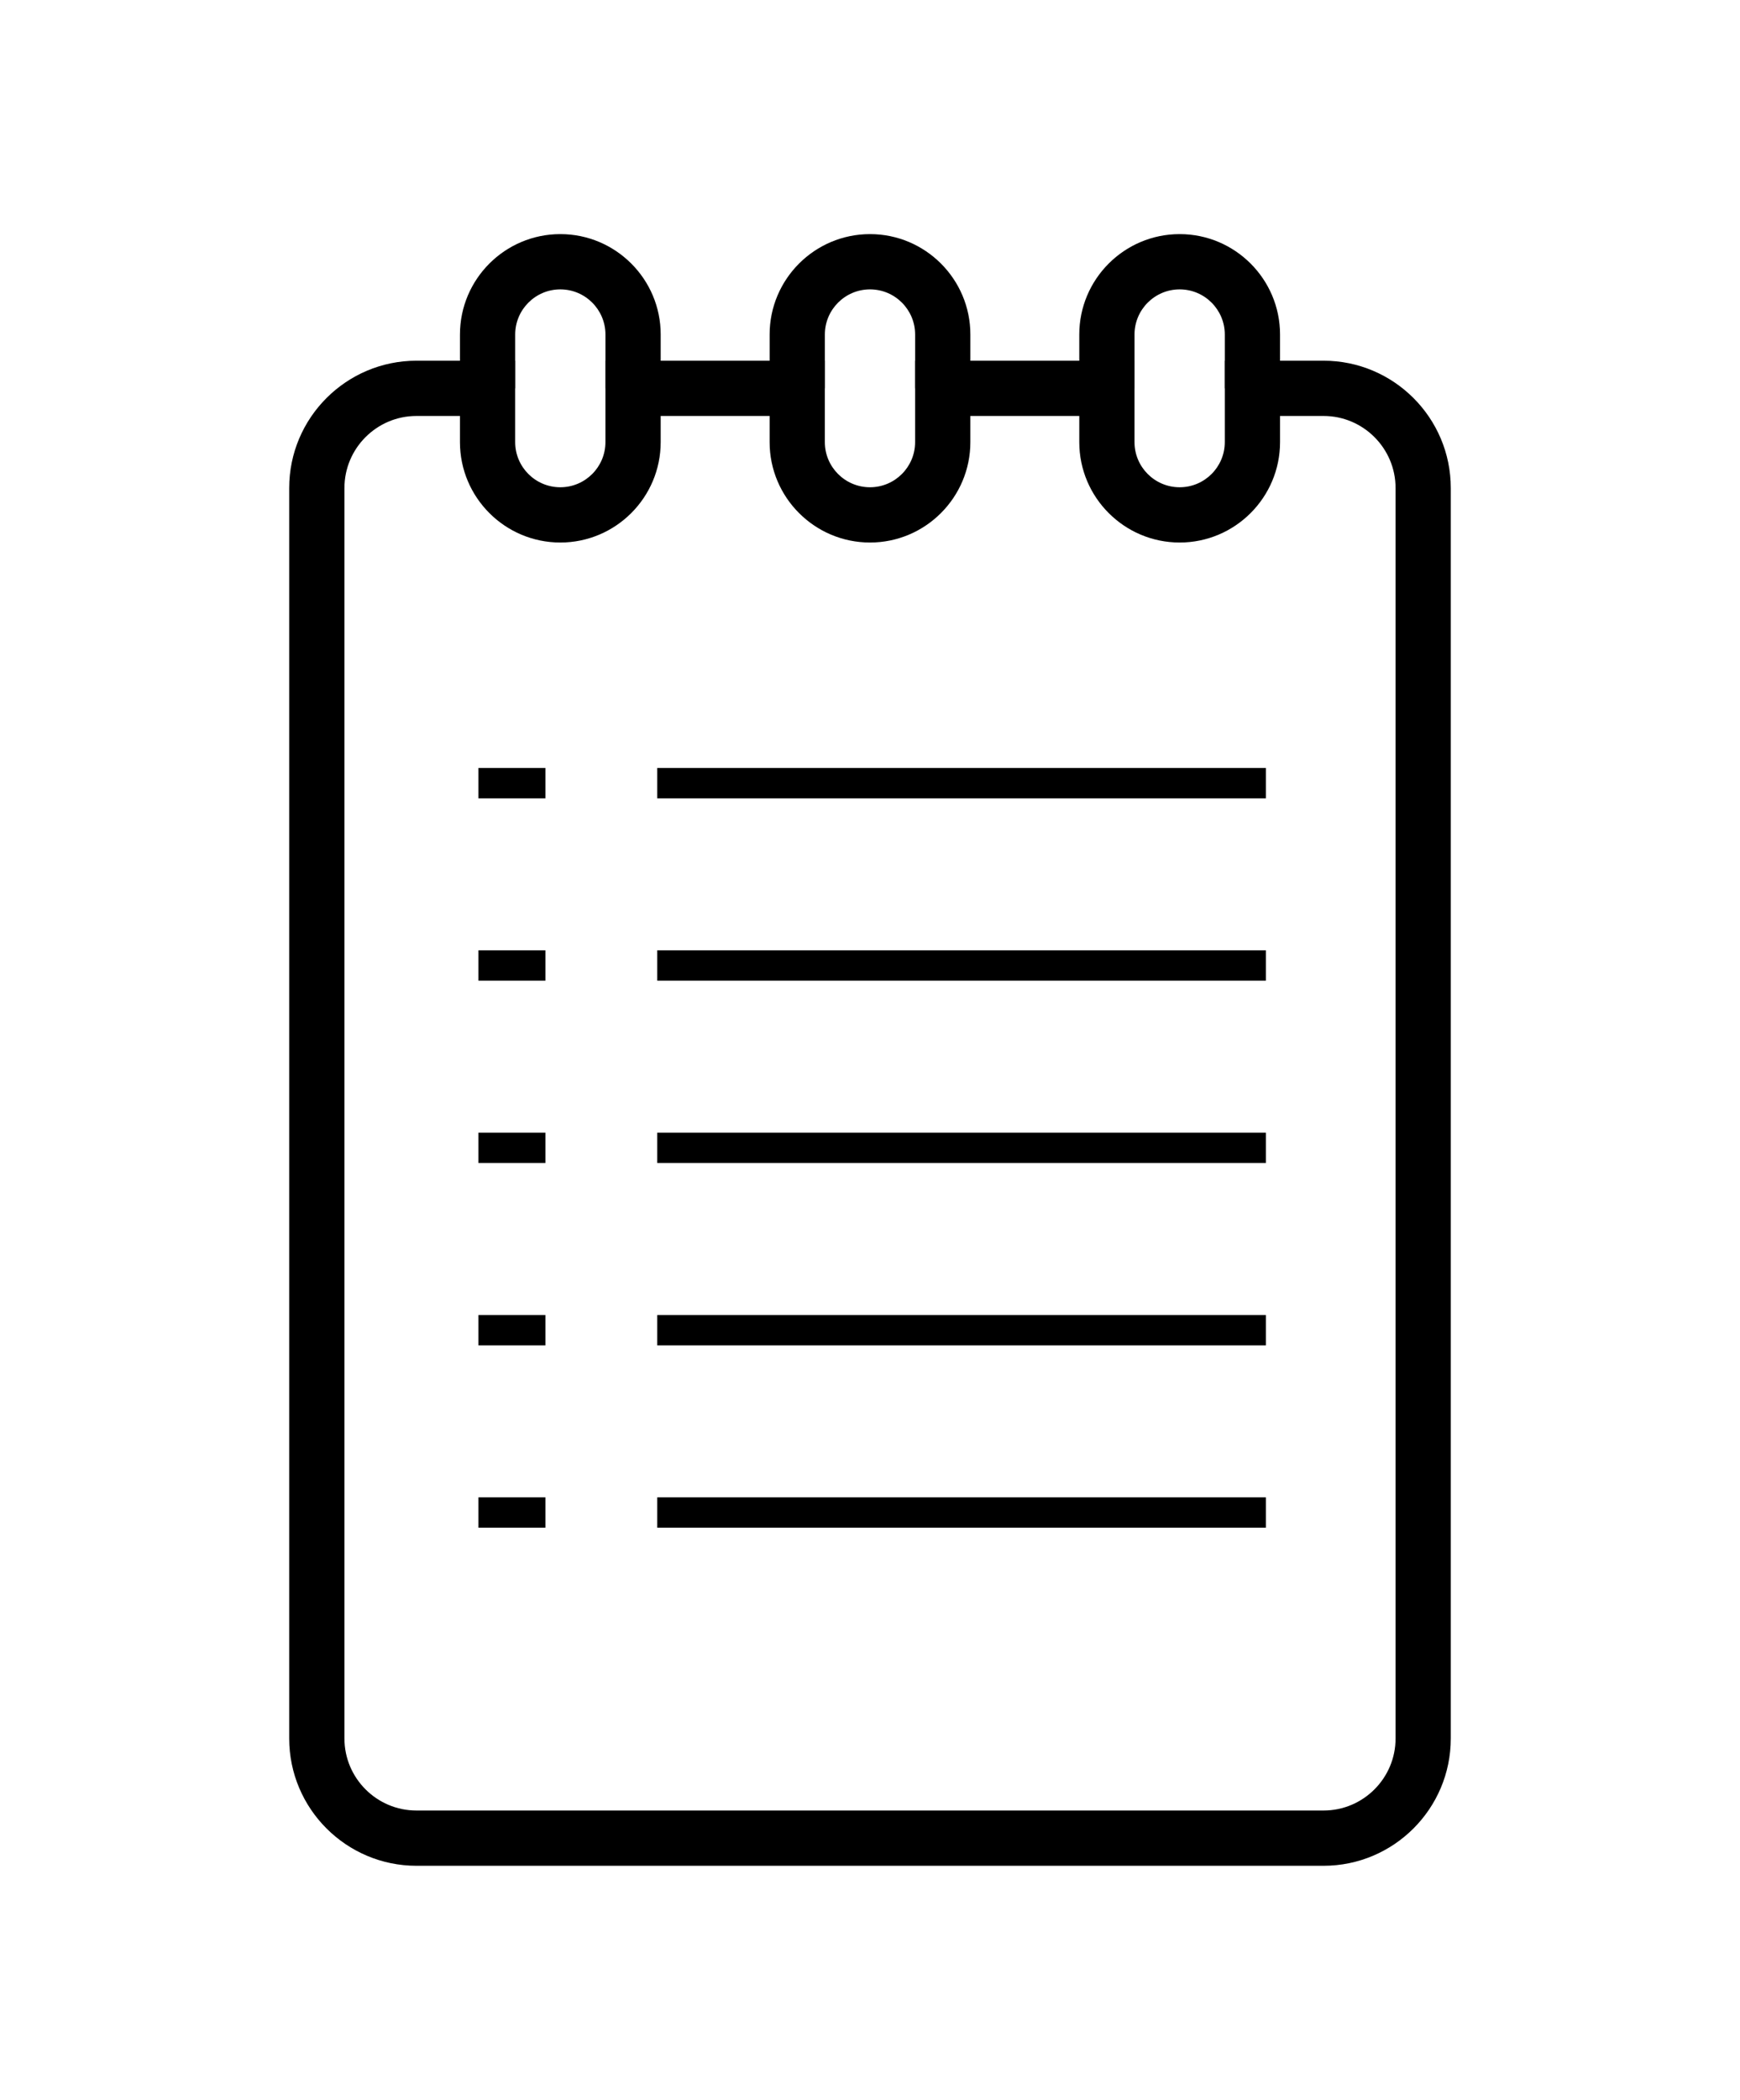 <?xml version="1.0" encoding="utf-8"?>
<!-- Generator: Adobe Illustrator 16.0.3, SVG Export Plug-In . SVG Version: 6.00 Build 0)  -->
<!DOCTYPE svg PUBLIC "-//W3C//DTD SVG 1.1//EN" "http://www.w3.org/Graphics/SVG/1.1/DTD/svg11.dtd">
<svg version="1.1" id="Layer_1" xmlns="http://www.w3.org/2000/svg" xmlns:xlink="http://www.w3.org/1999/xlink" x="0px" y="0px"
	 width="126px" height="152px" viewBox="0 0 126 152" enable-background="new 0 0 126 152" xml:space="preserve">
<g>
	<g>
		<path d="M95.842,135.053H30.159c-5.083,0-9.217-4.133-9.217-9.215V35.324c0-5.082,4.135-9.215,9.217-9.215h7.147v5.893
			c0,1.803,1.466,3.268,3.268,3.268s3.268-1.465,3.268-3.268v-5.893H59.73v5.893c0,1.803,1.466,3.268,3.269,3.268
			c1.802,0,3.268-1.465,3.268-3.268v-5.893h15.887v5.893c0,1.803,1.466,3.268,3.269,3.268c1.803,0,3.269-1.465,3.269-3.268v-5.893
			h7.149c5.082,0,9.216,4.133,9.216,9.215v90.514C105.058,130.92,100.924,135.053,95.842,135.053z M30.159,30.109
			c-2.877,0-5.217,2.34-5.217,5.215v90.514c0,2.875,2.34,5.215,5.217,5.215h65.683c2.876,0,5.216-2.34,5.216-5.215V35.324
			c0-2.875-2.34-5.215-5.216-5.215h-3.149v1.893c0,4.008-3.261,7.268-7.269,7.268c-4.008,0-7.269-3.26-7.269-7.268v-1.893h-7.887
			v1.893c0,4.008-3.26,7.268-7.268,7.268c-4.008,0-7.269-3.26-7.269-7.268v-1.893h-7.888v1.893c0,4.008-3.26,7.268-7.268,7.268
			s-7.268-3.26-7.268-7.268v-1.893H30.159z"/>
		<path d="M92.692,28.109h-4v-3.895c0-1.803-1.466-3.268-3.269-3.268c-1.802,0-3.269,1.465-3.269,3.268v3.895h-4v-3.895
			c0-4.008,3.261-7.268,7.269-7.268c4.008,0,7.269,3.26,7.269,7.268V28.109z"/>
		<path d="M70.268,28.109h-4v-3.895c0-1.803-1.466-3.268-3.268-3.268c-1.803,0-3.269,1.465-3.269,3.268v3.895h-4v-3.895
			c0-4.008,3.261-7.268,7.269-7.268c4.008,0,7.268,3.26,7.268,7.268V28.109z"/>
		<path d="M47.843,28.109h-4v-3.895c0-1.803-1.466-3.268-3.268-3.268s-3.268,1.465-3.268,3.268v3.895h-4v-3.895
			c0-4.008,3.26-7.268,7.268-7.268s7.268,3.26,7.268,7.268V28.109z"/>
	</g>
	<rect x="47.594" y="55.588" width="44.072" height="2.199"/>
	<rect x="34.646" y="55.588" width="4.849" height="2.199"/>
	<rect x="47.594" y="68.787" width="44.072" height="2.199"/>
	<rect x="34.646" y="68.787" width="4.849" height="2.199"/>
	<rect x="47.594" y="81.986" width="44.072" height="2.199"/>
	<rect x="34.646" y="81.986" width="4.849" height="2.199"/>
	<rect x="47.594" y="95.186" width="44.072" height="2.199"/>
	<rect x="34.646" y="95.186" width="4.849" height="2.199"/>
	<rect x="47.594" y="108.383" width="44.072" height="2.199"/>
	<rect x="34.646" y="108.383" width="4.849" height="2.199"/>
</g>
</svg>
